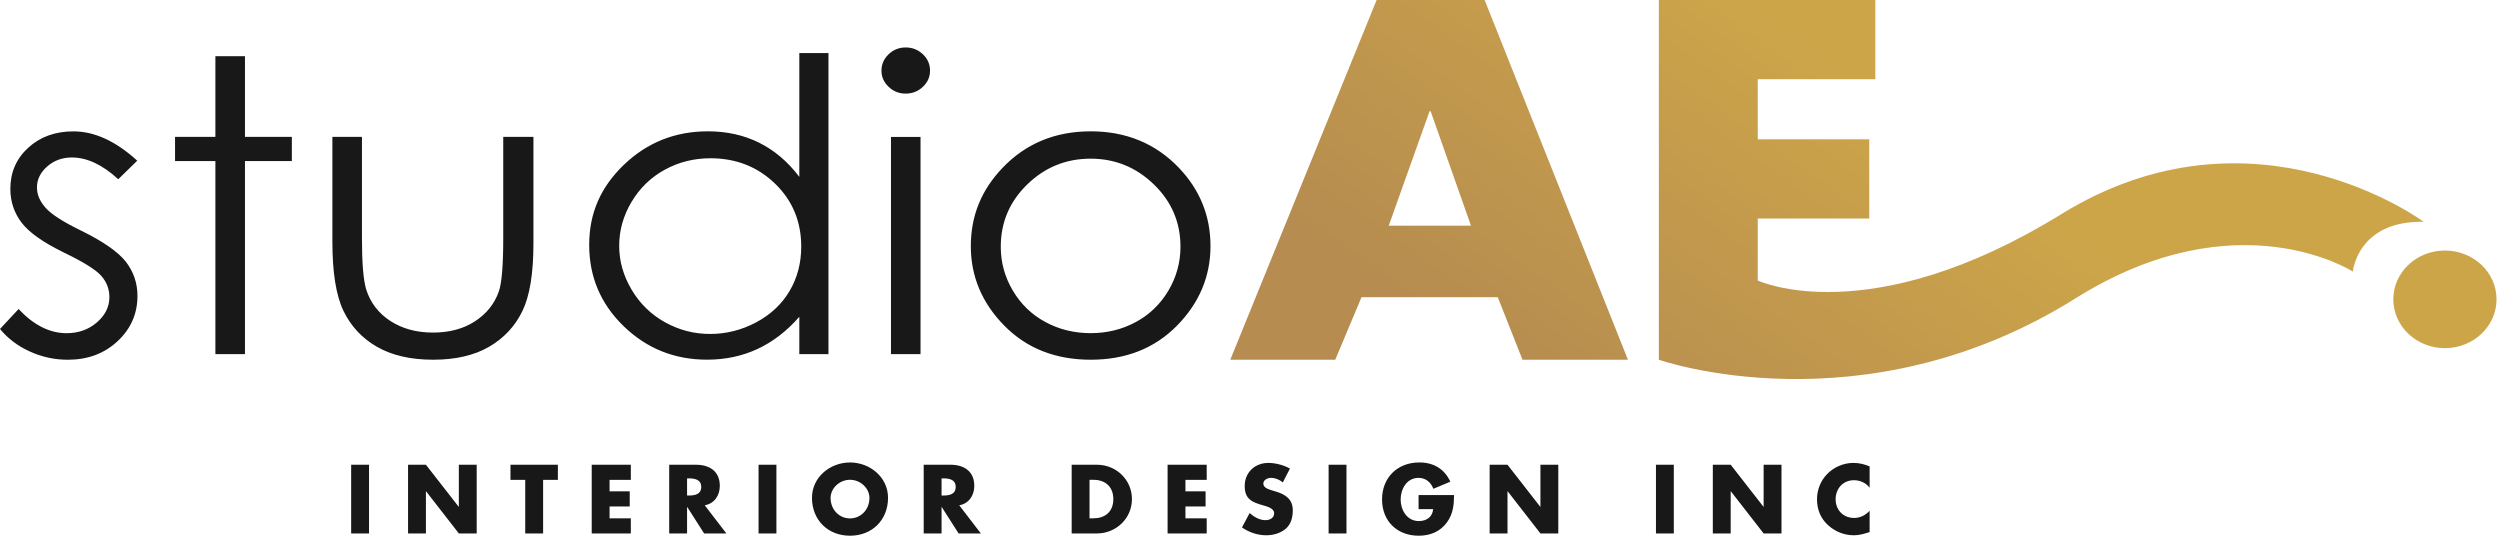 <svg width="280" height="60" viewBox="0 0 280 60" fill="none" xmlns="http://www.w3.org/2000/svg">
<path d="M160.114 12.451H160.229L164.75 25.276H155.538L160.114 12.451ZM154.182 0L137.793 40.289H149.548L152.488 33.288H167.75L170.52 40.289H182.329L166.278 0H154.182ZM263.515 30.417C263.515 30.417 264.042 24.7 271.451 24.842C271.451 24.842 252.405 10.693 230.864 23.985C209.325 37.278 196.869 31.418 196.869 31.418V24.472H209.358V15.602H196.869V8.868H210.037V0H185.791V40.289C185.791 40.289 208.649 48.328 232.453 33.418C250.589 22.056 263.515 30.417 263.515 30.417ZM279.613 33.525C279.613 30.509 277.023 28.058 273.831 28.058C270.639 28.058 268.049 30.507 268.049 33.525C268.049 36.544 270.639 38.993 273.831 38.993C277.023 38.993 279.613 36.541 279.613 33.525Z" fill="url(#paint0_linear_102_226)"/>
<path d="M15.374 17.994L13.246 20.073C11.475 18.448 9.744 17.637 8.05 17.637C6.974 17.637 6.055 17.971 5.288 18.643C4.524 19.314 4.139 20.098 4.139 20.992C4.139 21.784 4.456 22.535 5.088 23.252C5.72 23.98 7.044 24.839 9.069 25.823C11.537 27.032 13.211 28.195 14.095 29.311C14.964 30.444 15.396 31.718 15.396 33.138C15.396 35.133 14.657 36.826 13.171 38.212C11.687 39.597 9.831 40.291 7.603 40.291C6.117 40.291 4.701 39.987 3.352 39.373C2.001 38.763 0.884 37.919 0 36.846L2.081 34.611C3.772 36.414 5.568 37.318 7.463 37.318C8.79 37.318 9.919 36.913 10.853 36.109C11.785 35.305 12.252 34.359 12.252 33.271C12.252 32.377 11.944 31.578 11.328 30.879C10.711 30.192 9.322 29.328 7.156 28.285C4.833 27.151 3.252 26.035 2.415 24.932C1.579 23.828 1.159 22.57 1.159 21.152C1.159 19.307 1.823 17.769 3.16 16.548C4.494 15.325 6.182 14.713 8.218 14.713C10.588 14.713 12.974 15.809 15.374 18.001M24.124 6.297H27.436V15.332H32.686V18.038H27.436V39.665H24.124V18.038H19.605V15.332H24.124V6.297ZM37.227 15.332H40.539V26.692C40.539 29.466 40.697 31.373 41.014 32.419C41.486 33.907 42.393 35.086 43.724 35.952C45.058 36.816 46.649 37.248 48.497 37.248C50.346 37.248 51.909 36.826 53.201 35.984C54.487 35.141 55.376 34.037 55.863 32.664C56.196 31.725 56.363 29.735 56.363 26.692V15.332H59.745V27.274C59.745 30.627 59.33 33.158 58.501 34.853C57.674 36.554 56.428 37.885 54.764 38.848C53.103 39.807 51.017 40.289 48.51 40.289C46.002 40.289 43.909 39.807 42.23 38.848C40.552 37.885 39.298 36.541 38.469 34.821C37.639 33.098 37.227 30.507 37.227 27.049V15.33V15.332ZM79.555 17.726C77.714 17.726 76.01 18.156 74.449 19.012C72.891 19.866 71.652 21.069 70.73 22.617C69.808 24.165 69.349 25.806 69.349 27.531C69.349 29.256 69.814 30.879 70.743 32.447C71.669 34.01 72.918 35.228 74.487 36.097C76.053 36.968 77.734 37.403 79.532 37.403C81.331 37.403 83.059 36.971 84.683 36.107C86.304 35.243 87.553 34.075 88.427 32.602C89.301 31.126 89.738 29.463 89.738 27.618C89.738 24.807 88.757 22.453 86.799 20.56C84.838 18.67 82.422 17.724 79.555 17.724M92.788 5.94V39.662H89.524V35.48C88.135 37.073 86.579 38.274 84.853 39.08C83.127 39.884 81.238 40.284 79.188 40.284C75.546 40.284 72.436 39.035 69.856 36.539C67.278 34.045 65.989 31.006 65.989 27.428C65.989 23.851 67.291 20.93 69.893 18.44C72.494 15.951 75.626 14.708 79.285 14.708C81.398 14.708 83.307 15.132 85.018 15.981C86.729 16.83 88.232 18.103 89.524 19.806V5.942H92.788V5.94ZM99.79 15.335H103.099V39.662H99.79V15.335ZM101.433 5.315C102.185 5.315 102.829 5.57 103.364 6.077C103.898 6.584 104.163 7.195 104.163 7.912C104.163 8.629 103.896 9.215 103.364 9.722C102.832 10.229 102.187 10.483 101.433 10.483C100.679 10.483 100.059 10.231 99.525 9.722C98.99 9.215 98.723 8.614 98.723 7.912C98.723 7.21 98.99 6.586 99.525 6.077C100.057 5.57 100.694 5.315 101.433 5.315ZM122.15 17.771C119.397 17.771 117.029 18.733 115.051 20.657C113.073 22.58 112.086 24.907 112.086 27.633C112.086 29.393 112.536 31.031 113.44 32.552C114.342 34.072 115.558 35.248 117.094 36.072C118.628 36.901 120.314 37.313 122.15 37.313C123.986 37.313 125.669 36.901 127.205 36.072C128.739 35.245 129.958 34.072 130.86 32.552C131.761 31.031 132.213 29.391 132.213 27.633C132.213 24.904 131.219 22.577 129.236 20.657C127.25 18.733 124.887 17.771 122.15 17.771ZM122.162 14.708C126.124 14.708 129.413 16.066 132.021 18.777C134.389 21.254 135.575 24.18 135.575 27.563C135.575 30.946 134.324 33.935 131.819 36.476C129.316 39.018 126.099 40.289 122.165 40.289C118.231 40.289 114.989 39.02 112.486 36.476C109.983 33.935 108.732 30.964 108.732 27.563C108.732 24.163 109.916 21.272 112.284 18.8C114.889 16.071 118.183 14.708 122.165 14.708M41.331 59.745H39.33V52.051H41.331V59.745ZM45.702 52.051H47.703L51.37 56.754H51.39V52.051H53.39V59.745H51.39L47.723 55.029H47.703V59.745H45.702V52.051ZM60.826 59.745H58.826V53.743H57.172V52.051H62.482V53.743H60.829V59.745H60.826ZM68.272 53.743V55.029H70.53V56.724H68.272V58.05H70.653V59.745H66.272V52.051H70.653V53.743H68.272ZM81.353 59.745H78.861L76.972 56.787H76.952V59.745H74.951V52.051H77.944C79.465 52.051 80.619 52.775 80.619 54.417C80.619 55.478 80.027 56.397 78.933 56.592L81.353 59.745ZM76.952 55.498H77.147C77.801 55.498 78.536 55.376 78.536 54.537C78.536 53.698 77.801 53.579 77.147 53.579H76.952V55.498ZM86.958 59.745H84.958V52.051H86.958V59.745ZM99.46 55.756C99.46 58.245 97.671 60 95.201 60C92.731 60 90.942 58.245 90.942 55.756C90.942 53.429 92.986 51.796 95.201 51.796C97.417 51.796 99.46 53.429 99.46 55.756ZM93.025 55.766C93.025 57.094 94.007 58.063 95.201 58.063C96.395 58.063 97.377 57.094 97.377 55.766C97.377 54.705 96.397 53.736 95.201 53.736C94.005 53.736 93.025 54.705 93.025 55.766ZM109.856 59.745H107.363L105.475 56.787H105.455V59.745H103.454V52.051H106.446C107.967 52.051 109.121 52.775 109.121 54.417C109.121 55.478 108.529 56.397 107.435 56.592L109.856 59.745ZM105.455 55.498H105.649C106.304 55.498 107.038 55.376 107.038 54.537C107.038 53.698 106.304 53.579 105.649 53.579H105.455V55.498ZM120.027 52.051H122.867C125.012 52.051 126.778 53.733 126.778 55.898C126.778 58.063 125 59.745 122.867 59.745H120.027V52.051ZM122.027 58.05H122.477C123.673 58.05 124.693 57.396 124.693 55.895C124.693 54.517 123.783 53.741 122.497 53.741H122.027V58.048V58.05ZM132.77 53.743V55.029H135.026V56.724H132.77V58.05H135.151V59.745H130.77V52.051H135.151V53.743H132.77ZM143.676 54.031C143.309 53.723 142.839 53.521 142.35 53.521C141.982 53.521 141.493 53.736 141.493 54.163C141.493 54.612 142.035 54.785 142.382 54.899L142.894 55.052C143.966 55.369 144.792 55.908 144.792 57.154C144.792 57.92 144.608 58.704 143.996 59.226C143.394 59.735 142.587 59.95 141.81 59.95C140.841 59.95 139.889 59.623 139.102 59.074L139.959 57.461C140.459 57.9 141.053 58.257 141.738 58.257C142.207 58.257 142.707 58.023 142.707 57.481C142.707 56.939 141.92 56.727 141.49 56.605C140.236 56.248 139.407 55.92 139.407 54.43C139.407 52.939 140.521 51.846 142.062 51.846C142.839 51.846 143.788 52.091 144.473 52.48L143.676 54.033V54.031ZM150.805 59.745H148.804V52.051H150.805V59.745ZM162.856 55.446C162.836 56.57 162.757 57.528 162.07 58.489C161.315 59.541 160.181 60 158.895 60C156.475 60 154.789 58.357 154.789 55.938C154.789 53.519 156.482 51.794 158.965 51.794C160.551 51.794 161.775 52.508 162.437 53.948L160.536 54.745C160.261 54.011 159.679 53.521 158.872 53.521C157.556 53.521 156.872 54.777 156.872 55.95C156.872 57.124 157.586 58.36 158.902 58.36C159.769 58.36 160.434 57.91 160.514 57.024H158.88V55.451H162.854V55.446H162.856ZM166.838 52.051H168.839L172.505 56.754H172.528V52.051H174.529V59.745H172.528L168.861 55.029H168.841V59.745H166.84V52.051H166.838ZM187.467 59.745H185.467V52.051H187.467V59.745ZM191.838 52.051H193.839L197.506 56.754H197.526V52.051H199.527V59.745H197.526L193.859 55.029H193.837V59.745H191.836V52.051H191.838ZM209.4 54.63C208.993 54.08 208.329 53.783 207.644 53.783C206.421 53.783 205.591 54.722 205.591 55.918C205.591 57.114 206.428 58.01 207.674 58.01C208.326 58.01 208.981 57.693 209.398 57.194V59.593C208.736 59.798 208.254 59.95 207.632 59.95C206.558 59.95 205.539 59.543 204.74 58.817C203.893 58.05 203.506 57.051 203.506 55.908C203.506 54.857 203.905 53.848 204.64 53.092C205.394 52.315 206.488 51.846 207.57 51.846C208.214 51.846 208.806 51.988 209.398 52.235V54.632H209.4V54.63Z" fill="#181818"/>
<defs>
<linearGradient id="paint0_linear_102_226" x1="226.83" y1="3.738" x2="189.173" y2="56.341" gradientUnits="userSpaceOnUse">
<stop offset="0.23" stop-color="#CDA549"/>
<stop offset="1" stop-color="#B68C50"/>
</linearGradient>
</defs>
</svg>
